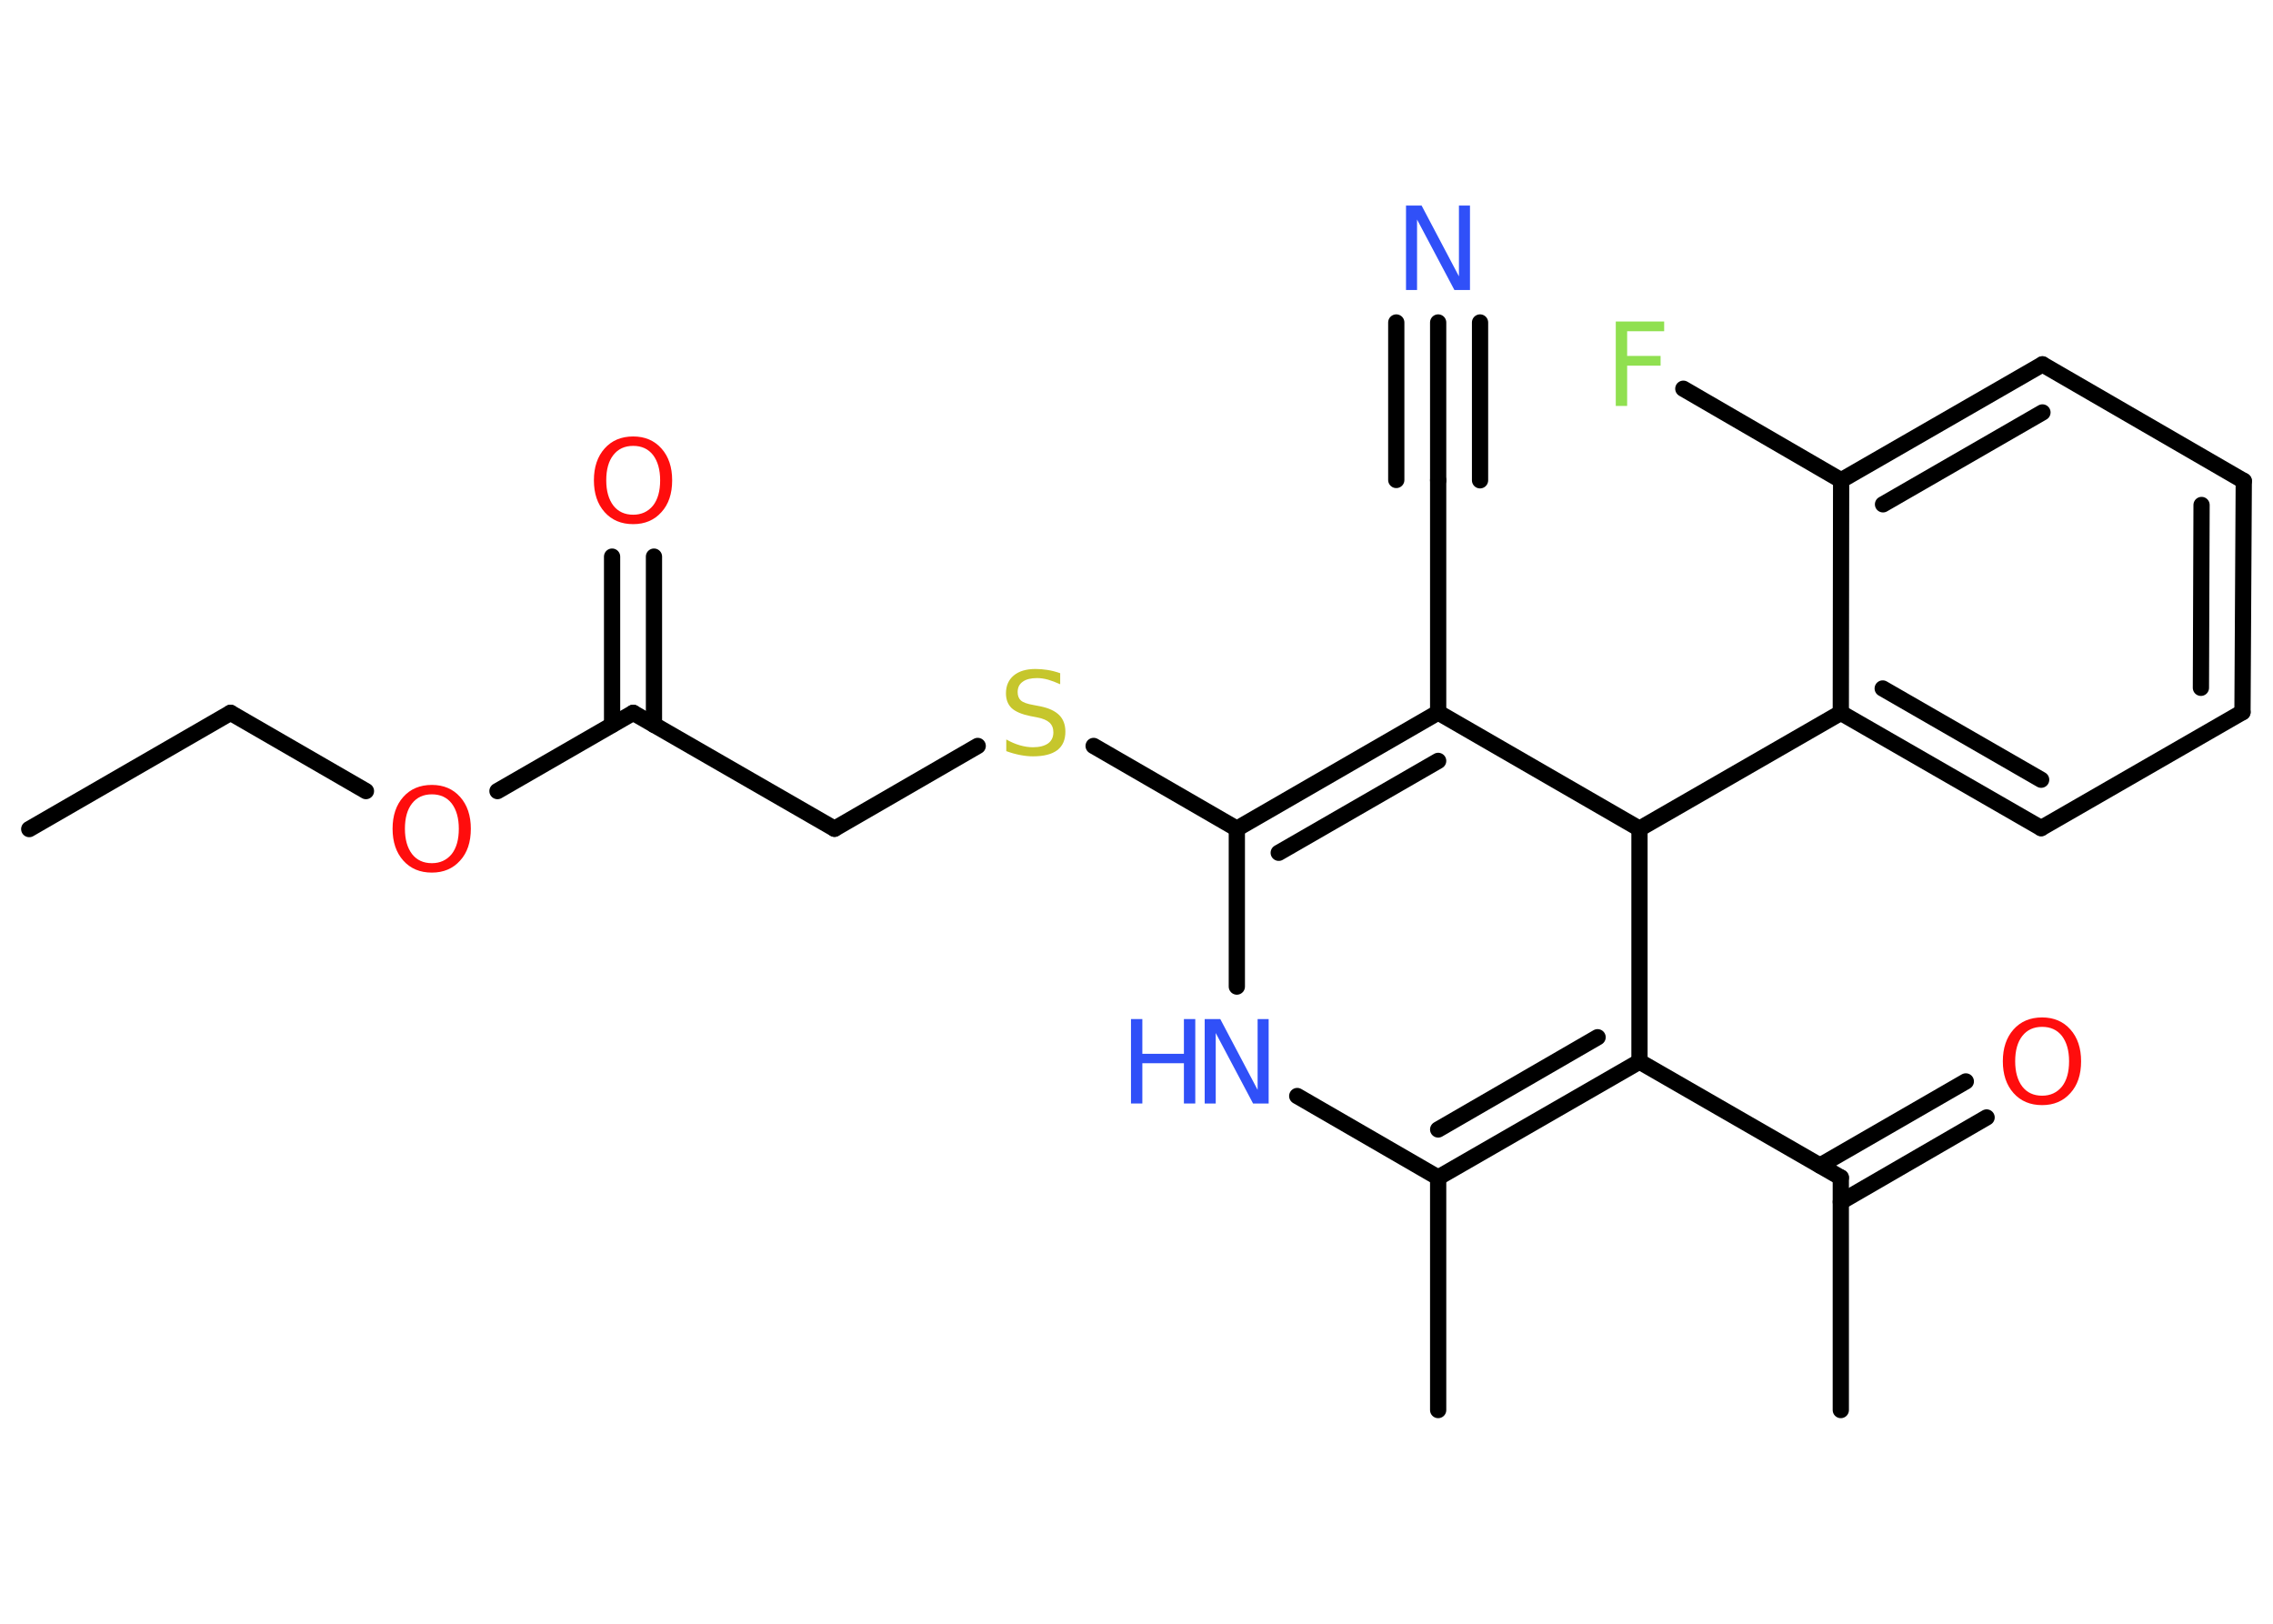 <?xml version='1.0' encoding='UTF-8'?>
<!DOCTYPE svg PUBLIC "-//W3C//DTD SVG 1.1//EN" "http://www.w3.org/Graphics/SVG/1.1/DTD/svg11.dtd">
<svg version='1.2' xmlns='http://www.w3.org/2000/svg' xmlns:xlink='http://www.w3.org/1999/xlink' width='70.0mm' height='50.0mm' viewBox='0 0 70.0 50.0'>
  <desc>Generated by the Chemistry Development Kit (http://github.com/cdk)</desc>
  <g stroke-linecap='round' stroke-linejoin='round' stroke='#000000' stroke-width='.5' fill='#FF0D0D'>
    <rect x='.0' y='.0' width='70.0' height='50.0' fill='#FFFFFF' stroke='none'/>
    <g id='mol1' class='mol'>
      <line id='mol1bnd1' class='bond' x1='.9' y1='25.53' x2='7.1' y2='21.95'/>
      <line id='mol1bnd2' class='bond' x1='7.1' y1='21.95' x2='11.27' y2='24.36'/>
      <line id='mol1bnd3' class='bond' x1='15.32' y1='24.36' x2='19.5' y2='21.95'/>
      <g id='mol1bnd4' class='bond'>
        <line x1='18.85' y1='22.32' x2='18.85' y2='17.14'/>
        <line x1='20.14' y1='22.32' x2='20.14' y2='17.14'/>
      </g>
      <line id='mol1bnd5' class='bond' x1='19.5' y1='21.95' x2='25.7' y2='25.52'/>
      <line id='mol1bnd6' class='bond' x1='25.7' y1='25.52' x2='30.11' y2='22.97'/>
      <line id='mol1bnd7' class='bond' x1='33.68' y1='22.97' x2='38.09' y2='25.52'/>
      <g id='mol1bnd8' class='bond'>
        <line x1='44.29' y1='21.94' x2='38.09' y2='25.52'/>
        <line x1='44.29' y1='23.43' x2='39.38' y2='26.26'/>
      </g>
      <line id='mol1bnd9' class='bond' x1='44.29' y1='21.94' x2='44.29' y2='14.79'/>
      <g id='mol1bnd10' class='bond'>
        <line x1='44.29' y1='14.79' x2='44.29' y2='9.93'/>
        <line x1='43.0' y1='14.78' x2='43.0' y2='9.93'/>
        <line x1='45.58' y1='14.79' x2='45.58' y2='9.93'/>
      </g>
      <line id='mol1bnd11' class='bond' x1='44.29' y1='21.94' x2='50.49' y2='25.52'/>
      <line id='mol1bnd12' class='bond' x1='50.49' y1='25.52' x2='56.69' y2='21.95'/>
      <g id='mol1bnd13' class='bond'>
        <line x1='56.69' y1='21.95' x2='62.86' y2='25.5'/>
        <line x1='57.98' y1='21.2' x2='62.86' y2='24.01'/>
      </g>
      <line id='mol1bnd14' class='bond' x1='62.86' y1='25.5' x2='69.06' y2='21.93'/>
      <g id='mol1bnd15' class='bond'>
        <line x1='69.06' y1='21.93' x2='69.1' y2='14.81'/>
        <line x1='67.78' y1='21.18' x2='67.8' y2='15.55'/>
      </g>
      <line id='mol1bnd16' class='bond' x1='69.1' y1='14.81' x2='62.9' y2='11.22'/>
      <g id='mol1bnd17' class='bond'>
        <line x1='62.9' y1='11.22' x2='56.7' y2='14.79'/>
        <line x1='62.9' y1='12.7' x2='57.99' y2='15.53'/>
      </g>
      <line id='mol1bnd18' class='bond' x1='56.69' y1='21.95' x2='56.7' y2='14.79'/>
      <line id='mol1bnd19' class='bond' x1='56.7' y1='14.79' x2='51.84' y2='11.97'/>
      <line id='mol1bnd20' class='bond' x1='50.49' y1='25.52' x2='50.49' y2='32.69'/>
      <line id='mol1bnd21' class='bond' x1='50.49' y1='32.69' x2='56.69' y2='36.26'/>
      <line id='mol1bnd22' class='bond' x1='56.69' y1='36.26' x2='56.69' y2='43.42'/>
      <g id='mol1bnd23' class='bond'>
        <line x1='56.05' y1='35.89' x2='60.54' y2='33.3'/>
        <line x1='56.69' y1='37.01' x2='61.18' y2='34.41'/>
      </g>
      <g id='mol1bnd24' class='bond'>
        <line x1='44.29' y1='36.26' x2='50.49' y2='32.69'/>
        <line x1='44.29' y1='34.78' x2='49.2' y2='31.94'/>
      </g>
      <line id='mol1bnd25' class='bond' x1='44.29' y1='36.26' x2='44.29' y2='43.42'/>
      <line id='mol1bnd26' class='bond' x1='44.29' y1='36.26' x2='39.95' y2='33.75'/>
      <line id='mol1bnd27' class='bond' x1='38.09' y1='25.52' x2='38.09' y2='30.38'/>
      <path id='mol1atm3' class='atom' d='M13.3 24.46q-.39 .0 -.61 .28q-.22 .28 -.22 .78q.0 .49 .22 .78q.22 .28 .61 .28q.38 .0 .61 -.28q.22 -.28 .22 -.78q.0 -.49 -.22 -.78q-.22 -.28 -.61 -.28zM13.3 24.17q.54 .0 .87 .37q.33 .37 .33 .98q.0 .62 -.33 .98q-.33 .37 -.87 .37q-.55 .0 -.88 -.37q-.33 -.37 -.33 -.98q.0 -.61 .33 -.98q.33 -.37 .88 -.37z' stroke='none'/>
      <path id='mol1atm5' class='atom' d='M19.5 13.73q-.39 .0 -.61 .28q-.22 .28 -.22 .78q.0 .49 .22 .78q.22 .28 .61 .28q.38 .0 .61 -.28q.22 -.28 .22 -.78q.0 -.49 -.22 -.78q-.22 -.28 -.61 -.28zM19.5 13.44q.54 .0 .87 .37q.33 .37 .33 .98q.0 .62 -.33 .98q-.33 .37 -.87 .37q-.55 .0 -.88 -.37q-.33 -.37 -.33 -.98q.0 -.61 .33 -.98q.33 -.37 .88 -.37z' stroke='none'/>
      <path id='mol1atm7' class='atom' d='M32.65 20.73v.34q-.2 -.09 -.37 -.14q-.18 -.05 -.34 -.05q-.29 .0 -.44 .11q-.16 .11 -.16 .32q.0 .17 .1 .26q.1 .09 .39 .14l.21 .04q.39 .08 .58 .27q.19 .19 .19 .51q.0 .38 -.25 .57q-.25 .19 -.75 .19q-.18 .0 -.39 -.04q-.21 -.04 -.43 -.12v-.36q.21 .12 .42 .18q.21 .06 .4 .06q.3 .0 .47 -.12q.16 -.12 .16 -.34q.0 -.19 -.12 -.3q-.12 -.11 -.38 -.16l-.21 -.04q-.39 -.08 -.57 -.24q-.18 -.17 -.18 -.46q.0 -.35 .24 -.55q.24 -.2 .67 -.2q.18 .0 .37 .03q.19 .03 .39 .1z' stroke='none' fill='#C6C62C'/>
      <path id='mol1atm11' class='atom' d='M43.31 6.33h.47l1.15 2.18v-2.18h.34v2.6h-.48l-1.15 -2.17v2.17h-.34v-2.6z' stroke='none' fill='#3050F8'/>
      <path id='mol1atm19' class='atom' d='M49.76 9.9h1.49v.3h-1.14v.76h1.03v.3h-1.03v1.24h-.35v-2.6z' stroke='none' fill='#90E050'/>
      <path id='mol1atm23' class='atom' d='M62.89 31.62q-.39 .0 -.61 .28q-.22 .28 -.22 .78q.0 .49 .22 .78q.22 .28 .61 .28q.38 .0 .61 -.28q.22 -.28 .22 -.78q.0 -.49 -.22 -.78q-.22 -.28 -.61 -.28zM62.89 31.33q.54 .0 .87 .37q.33 .37 .33 .98q.0 .62 -.33 .98q-.33 .37 -.87 .37q-.55 .0 -.88 -.37q-.33 -.37 -.33 -.98q.0 -.61 .33 -.98q.33 -.37 .88 -.37z' stroke='none'/>
      <g id='mol1atm26' class='atom'>
        <path d='M37.11 31.38h.47l1.15 2.18v-2.18h.34v2.6h-.48l-1.15 -2.17v2.17h-.34v-2.6z' stroke='none' fill='#3050F8'/>
        <path d='M34.83 31.38h.35v1.07h1.28v-1.07h.35v2.6h-.35v-1.24h-1.28v1.24h-.35v-2.6z' stroke='none' fill='#3050F8'/>
      </g>
    </g>
  </g>
</svg>

